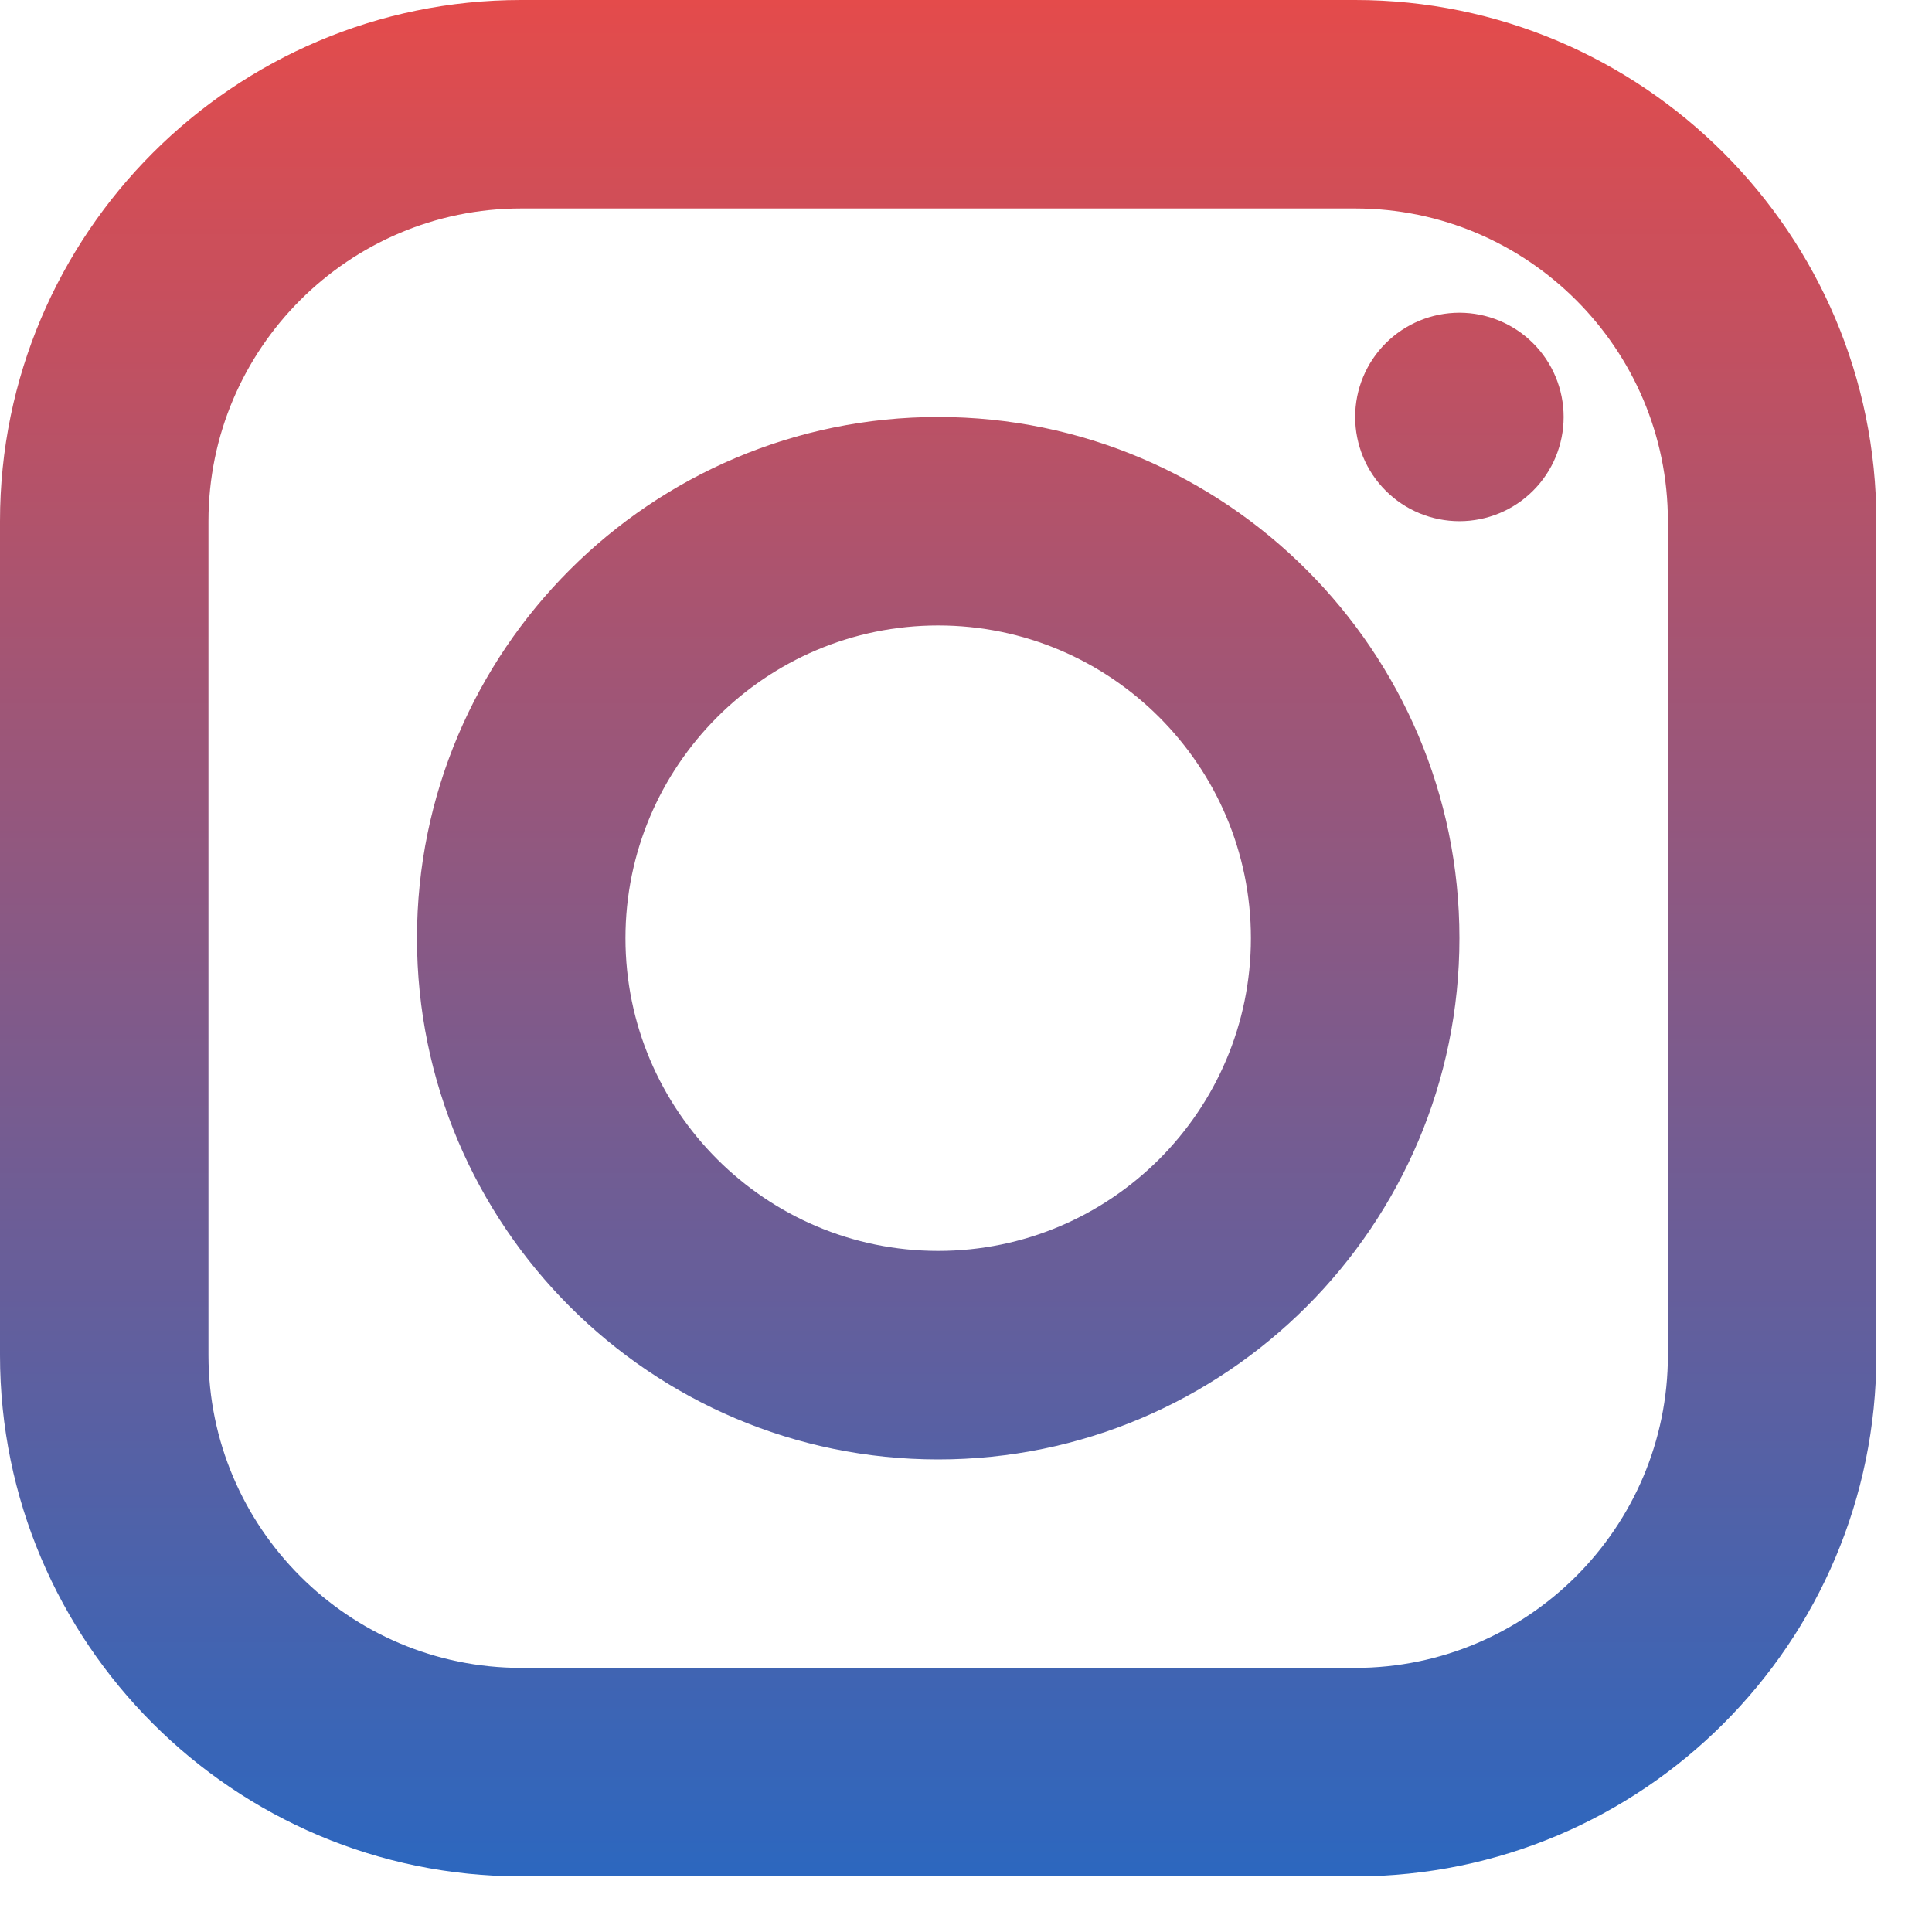 <svg width="30" height="30" viewBox="0 0 30 30" fill="none" xmlns="http://www.w3.org/2000/svg">
<path id="Vector" d="M8.093 0C3.631 0 0 3.631 0 8.093V21.043C0 25.506 3.631 29.136 8.093 29.136H21.043C25.506 29.136 29.136 25.506 29.136 21.043V8.093C29.136 3.631 25.506 0 21.043 0H8.093ZM8.093 3.237H21.043C23.72 3.237 25.899 5.416 25.899 8.093V21.043C25.899 23.72 23.72 25.899 21.043 25.899H8.093C5.416 25.899 3.237 23.72 3.237 21.043V8.093C3.237 5.416 5.416 3.237 8.093 3.237ZM22.662 4.856C22.232 4.856 21.82 5.027 21.517 5.33C21.213 5.634 21.043 6.045 21.043 6.475C21.043 6.904 21.213 7.316 21.517 7.619C21.82 7.923 22.232 8.093 22.662 8.093C23.091 8.093 23.503 7.923 23.806 7.619C24.11 7.316 24.28 6.904 24.28 6.475C24.28 6.045 24.11 5.634 23.806 5.33C23.503 5.027 23.091 4.856 22.662 4.856ZM14.568 6.475C10.105 6.475 6.475 10.105 6.475 14.568C6.475 19.031 10.105 22.662 14.568 22.662C19.031 22.662 22.662 19.031 22.662 14.568C22.662 10.105 19.031 6.475 14.568 6.475ZM14.568 9.712C17.245 9.712 19.424 11.891 19.424 14.568C19.424 17.245 17.245 19.424 14.568 19.424C11.891 19.424 9.712 17.245 9.712 14.568C9.712 11.891 11.891 9.712 14.568 9.712Z" fill="url(#paint0_linear_196_678)"/>
<defs>
<linearGradient id="paint0_linear_196_678" x1="14.568" y1="0" x2="14.568" y2="29.136" gradientUnits="userSpaceOnUse">
<stop stop-color="#E44B4B"/>
<stop offset="1" stop-color="#2C67BF"/>
</linearGradient>
</defs>
</svg>
